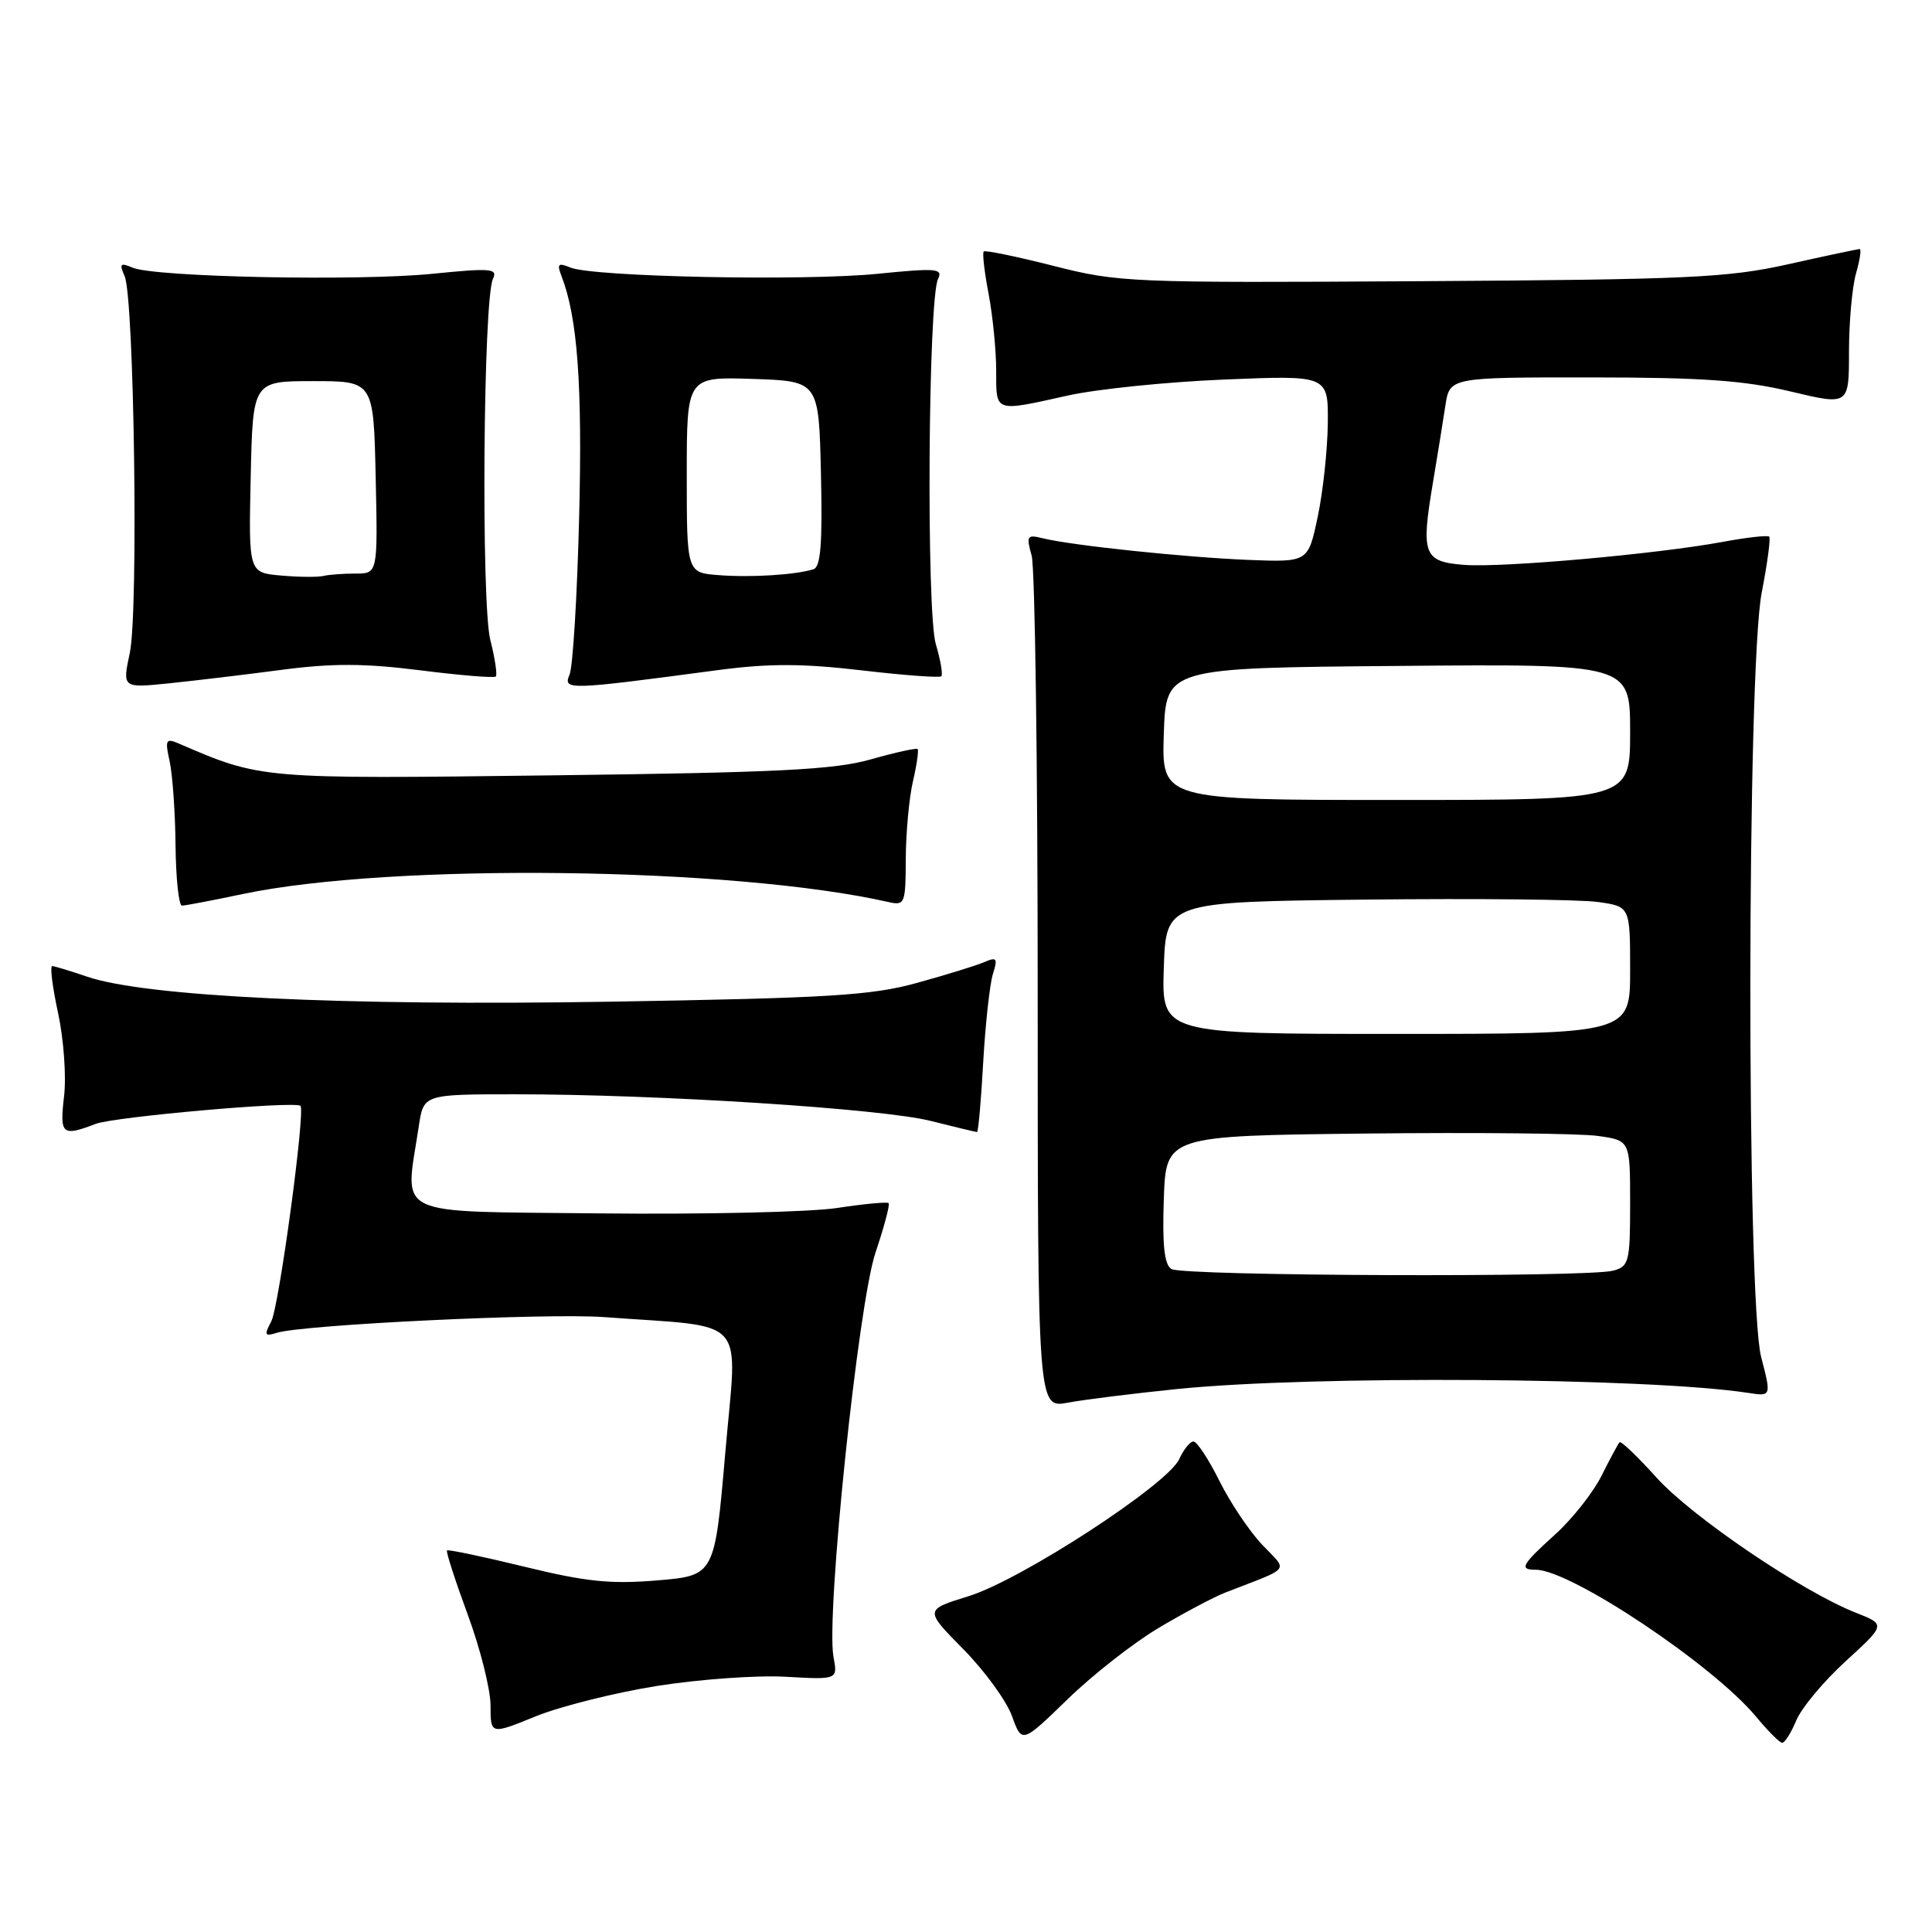 <?xml version="1.0" encoding="UTF-8" standalone="no"?>
<!DOCTYPE svg PUBLIC "-//W3C//DTD SVG 1.1//EN" "http://www.w3.org/Graphics/SVG/1.1/DTD/svg11.dtd" >
<svg xmlns="http://www.w3.org/2000/svg" xmlns:xlink="http://www.w3.org/1999/xlink" version="1.1" viewBox="0 0 256 256">
 <g >
 <path fill="currentColor"
d=" M 153.54 215.70 C 156.86 213.72 160.80 211.64 162.29 211.05 C 171.27 207.56 170.68 208.31 167.27 204.71 C 165.59 202.95 163.03 199.14 161.59 196.25 C 160.15 193.36 158.60 191.00 158.14 191.00 C 157.69 191.00 156.84 192.06 156.25 193.35 C 154.71 196.72 135.26 209.38 128.32 211.51 C 122.50 213.31 122.50 213.31 127.63 218.51 C 130.46 221.38 133.36 225.36 134.09 227.38 C 135.41 231.03 135.41 231.03 141.46 225.16 C 144.78 221.93 150.22 217.67 153.54 215.70 Z  M 238.01 227.98 C 238.69 226.32 241.65 222.78 244.57 220.11 C 249.88 215.26 249.88 215.26 245.90 213.69 C 238.80 210.90 224.17 200.98 219.50 195.79 C 216.99 193.00 214.79 190.90 214.60 191.11 C 214.40 191.32 213.32 193.33 212.20 195.57 C 211.07 197.81 208.31 201.29 206.07 203.32 C 201.61 207.35 201.25 208.00 203.50 208.00 C 208.11 208.00 226.96 220.58 232.69 227.47 C 234.23 229.33 235.78 230.89 236.13 230.93 C 236.47 230.97 237.32 229.64 238.01 227.98 Z  M 87.10 223.39 C 92.66 222.51 100.32 221.96 104.11 222.18 C 111.01 222.57 111.01 222.57 110.44 219.53 C 109.43 214.06 113.71 172.79 116.01 165.97 C 117.16 162.56 117.94 159.61 117.75 159.42 C 117.56 159.23 114.50 159.52 110.95 160.06 C 107.40 160.61 93.25 160.93 79.50 160.78 C 51.53 160.47 53.65 161.48 55.49 149.25 C 56.12 145.00 56.12 145.00 68.31 145.00 C 87.23 145.00 116.88 146.90 123.33 148.53 C 126.54 149.34 129.30 150.00 129.46 150.00 C 129.63 150.00 130.00 145.84 130.28 140.75 C 130.57 135.66 131.15 130.41 131.56 129.08 C 132.23 126.96 132.08 126.77 130.41 127.49 C 129.36 127.94 125.35 129.18 121.50 130.24 C 115.46 131.91 109.89 132.25 80.75 132.73 C 45.32 133.31 19.22 132.05 11.50 129.40 C 9.30 128.65 7.24 128.02 6.92 128.01 C 6.60 128.01 6.95 130.81 7.70 134.25 C 8.44 137.69 8.80 142.64 8.49 145.25 C 7.89 150.35 8.22 150.63 12.68 148.92 C 15.15 147.98 39.00 145.87 39.81 146.53 C 40.50 147.09 36.97 173.18 35.94 175.10 C 34.98 176.91 35.07 177.11 36.66 176.61 C 40.09 175.52 72.45 173.97 80.00 174.52 C 99.44 175.96 97.70 174.03 96.11 192.43 C 94.70 208.77 94.70 208.77 87.10 209.41 C 80.91 209.93 77.65 209.59 69.50 207.60 C 64.01 206.26 59.38 205.29 59.23 205.44 C 59.07 205.59 60.31 209.41 61.97 213.93 C 63.64 218.44 65.00 223.87 65.00 226.00 C 65.00 229.86 65.00 229.86 70.99 227.42 C 74.29 226.09 81.54 224.27 87.10 223.39 Z  M 156.00 184.05 C 173.95 182.23 218.26 182.53 231.61 184.56 C 234.72 185.04 234.72 185.04 233.36 179.80 C 231.41 172.29 231.47 88.58 233.44 78.50 C 234.19 74.65 234.63 71.33 234.43 71.11 C 234.23 70.90 231.46 71.21 228.28 71.80 C 219.52 73.42 199.08 75.24 194.01 74.85 C 188.63 74.43 188.27 73.49 189.86 64.02 C 190.46 60.43 191.21 55.81 191.52 53.75 C 192.09 50.00 192.09 50.00 210.80 50.01 C 225.54 50.01 231.14 50.41 237.25 51.87 C 245.00 53.72 245.00 53.72 245.00 46.61 C 245.00 42.69 245.42 38.03 245.93 36.24 C 246.44 34.46 246.66 33.00 246.42 33.00 C 246.18 33.00 241.92 33.90 236.96 35.01 C 228.90 36.81 223.79 37.04 188.23 37.26 C 149.81 37.49 148.21 37.43 139.60 35.23 C 134.71 33.99 130.54 33.13 130.35 33.32 C 130.15 33.52 130.44 36.06 131.00 38.97 C 131.55 41.89 132.00 46.46 132.00 49.14 C 132.00 54.70 131.69 54.59 141.50 52.41 C 145.35 51.55 154.69 50.60 162.25 50.29 C 176.00 49.72 176.00 49.72 175.94 56.11 C 175.90 59.62 175.30 65.20 174.60 68.50 C 173.33 74.50 173.33 74.50 165.41 74.19 C 157.03 73.85 142.05 72.28 138.20 71.33 C 136.08 70.80 135.96 70.99 136.70 73.63 C 137.14 75.21 137.50 101.27 137.50 131.55 C 137.50 186.61 137.50 186.61 141.50 185.86 C 143.70 185.45 150.22 184.64 156.00 184.05 Z  M 32.18 118.46 C 51.94 114.31 97.19 114.87 117.75 119.53 C 119.90 120.01 120.00 119.75 120.02 113.77 C 120.04 110.32 120.46 105.71 120.97 103.53 C 121.48 101.34 121.75 99.42 121.59 99.25 C 121.42 99.09 118.63 99.70 115.39 100.62 C 110.54 102.00 103.09 102.37 73.00 102.74 C 34.43 103.22 34.61 103.24 23.64 98.50 C 21.97 97.79 21.85 98.04 22.48 100.89 C 22.86 102.64 23.22 107.66 23.26 112.04 C 23.31 116.42 23.69 120.00 24.11 120.00 C 24.53 120.00 28.16 119.31 32.18 118.46 Z  M 37.29 88.76 C 44.05 87.87 48.31 87.89 55.69 88.82 C 60.98 89.49 65.48 89.86 65.70 89.64 C 65.91 89.42 65.59 87.24 64.97 84.80 C 63.74 79.92 64.03 39.62 65.32 36.95 C 65.98 35.57 65.06 35.50 57.28 36.28 C 47.43 37.27 20.53 36.72 17.58 35.47 C 15.94 34.77 15.78 34.94 16.51 36.58 C 17.78 39.45 18.36 81.08 17.20 86.51 C 16.21 91.17 16.21 91.17 22.35 90.55 C 25.73 90.20 32.46 89.40 37.29 88.76 Z  M 95.22 88.78 C 101.89 87.90 106.33 87.91 114.13 88.82 C 119.73 89.48 124.50 89.83 124.73 89.61 C 124.95 89.38 124.63 87.46 124.00 85.35 C 122.73 81.06 122.98 39.60 124.30 36.95 C 124.97 35.57 124.06 35.50 116.28 36.28 C 106.54 37.26 78.59 36.69 75.58 35.45 C 73.96 34.78 73.77 34.96 74.40 36.58 C 76.53 42.06 77.18 51.01 76.74 68.50 C 76.48 78.95 75.91 88.35 75.47 89.39 C 74.60 91.47 75.12 91.46 95.22 88.78 Z  M 155.21 168.15 C 154.28 167.56 154.00 164.97 154.21 158.91 C 154.50 150.50 154.50 150.50 181.00 150.20 C 195.57 150.04 209.41 150.18 211.75 150.52 C 216.00 151.12 216.00 151.12 216.00 159.44 C 216.00 167.23 215.85 167.81 213.75 168.37 C 210.32 169.29 156.68 169.09 155.21 168.15 Z  M 154.21 128.25 C 154.50 119.50 154.50 119.50 181.00 119.20 C 195.57 119.04 209.41 119.18 211.75 119.52 C 216.00 120.12 216.00 120.12 216.00 128.56 C 216.00 137.00 216.00 137.00 184.96 137.00 C 153.92 137.00 153.92 137.00 154.21 128.25 Z  M 154.21 97.25 C 154.50 88.50 154.50 88.50 185.25 88.24 C 216.00 87.97 216.00 87.97 216.00 96.99 C 216.00 106.00 216.00 106.00 184.96 106.00 C 153.92 106.00 153.92 106.00 154.21 97.25 Z  M 37.22 76.26 C 32.94 75.88 32.94 75.88 33.22 63.19 C 33.50 50.50 33.50 50.50 41.50 50.50 C 49.50 50.50 49.50 50.50 49.78 63.25 C 50.06 76.00 50.06 76.00 47.11 76.00 C 45.49 76.00 43.56 76.14 42.83 76.32 C 42.10 76.49 39.57 76.47 37.22 76.26 Z  M 95.25 76.21 C 91.00 75.89 91.00 75.89 91.00 62.90 C 91.00 49.92 91.00 49.92 99.75 50.21 C 108.50 50.50 108.50 50.50 108.78 62.77 C 108.99 72.07 108.75 75.13 107.78 75.43 C 105.37 76.18 99.50 76.54 95.25 76.21 Z "/>
</g>
</svg>